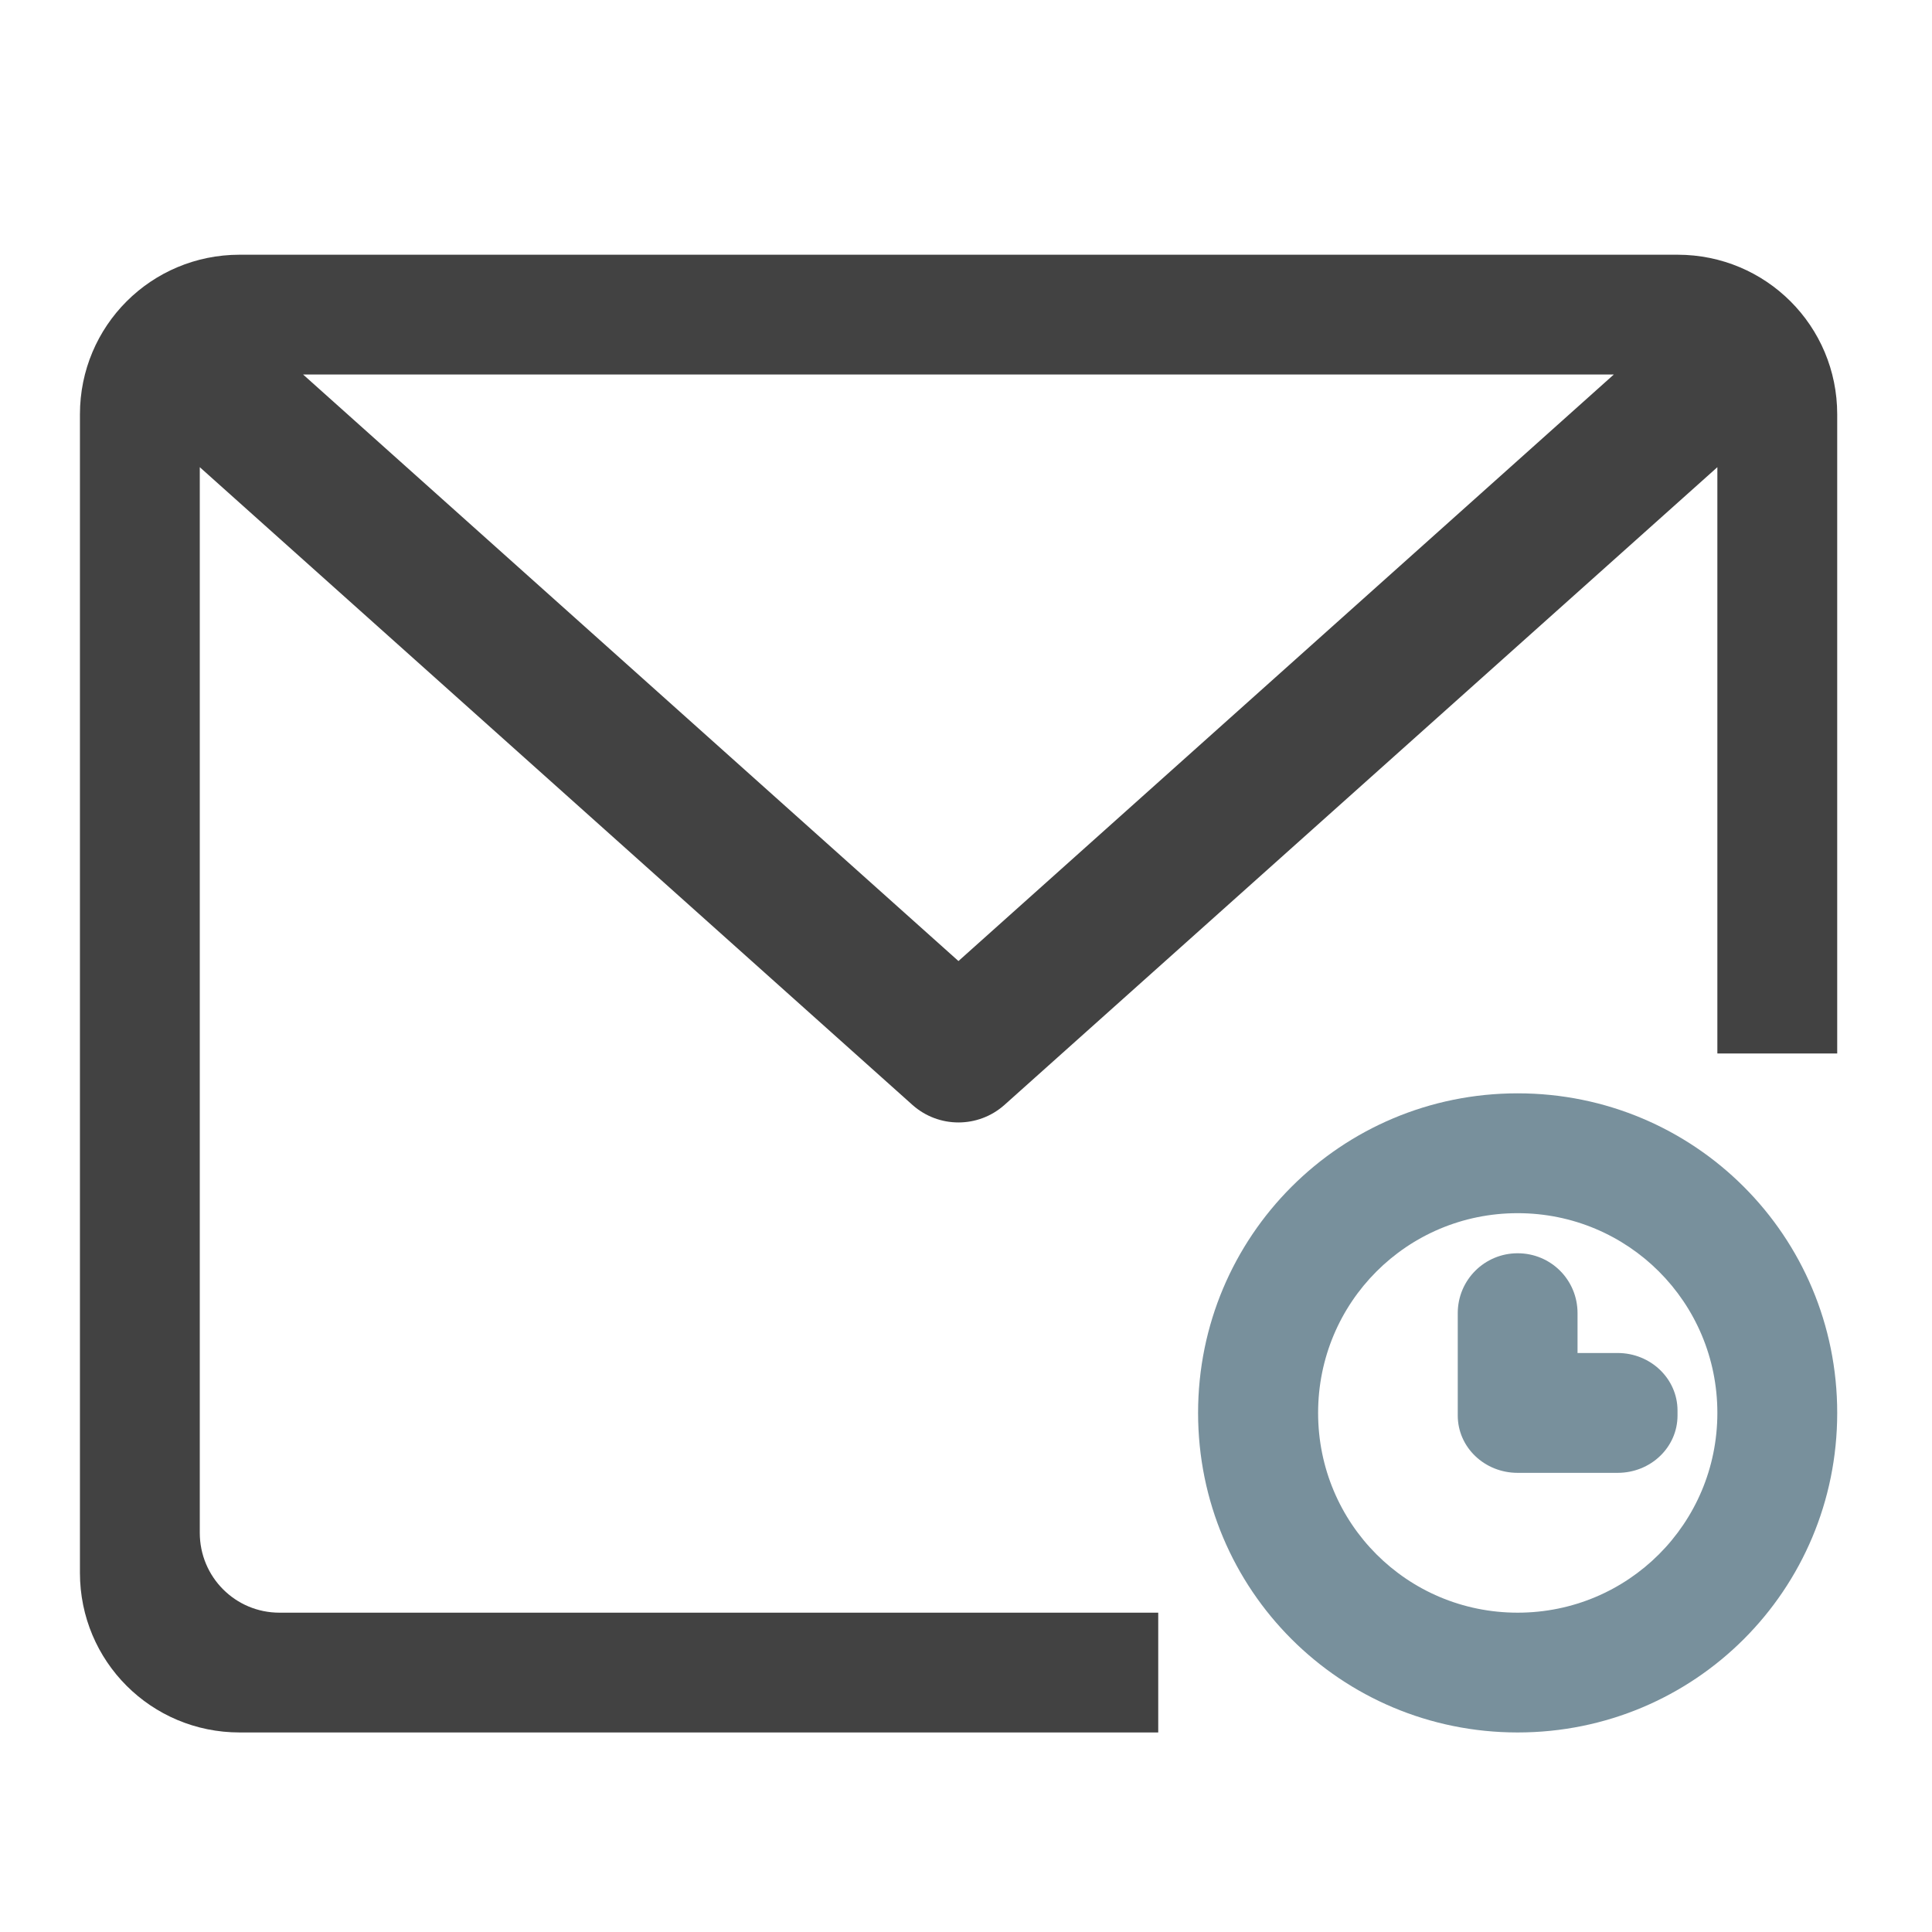 <?xml version="1.0" encoding="UTF-8"?>
<svg xmlns="http://www.w3.org/2000/svg" xmlns:xlink="http://www.w3.org/1999/xlink" width="32pt" height="32pt" viewBox="0 0 32 32" version="1.1">
<g id="surface1">
<path style=" stroke:none;fill-rule:nonzero;fill:rgb(25.882%,25.882%,25.882%);fill-opacity:1;" d="M 3.969 4.219 C 2.504 4.219 1.324 5.398 1.324 6.863 L 1.324 26.051 C 1.324 27.516 2.504 28.695 3.969 28.695 L 19.184 28.695 L 19.184 26.711 L 4.629 26.711 C 3.898 26.711 3.309 26.121 3.309 25.387 L 3.309 7.738 L 15.113 18.301 C 15.547 18.688 16.203 18.688 16.637 18.301 L 28.445 7.738 L 28.445 17.449 L 30.43 17.449 L 30.43 6.863 C 30.43 5.398 29.25 4.219 27.785 4.219 Z M 5.02 6.203 L 26.73 6.203 L 15.875 15.918 Z M 5.02 6.203 "/>
<path style=" stroke:none;fill-rule:nonzero;fill:rgb(47.059%,56.471%,61.176%);fill-opacity:1;" d="M 25.137 18.109 C 22.207 18.109 19.844 20.473 19.844 23.402 C 19.844 26.336 22.207 28.695 25.137 28.695 C 28.07 28.695 30.43 26.336 30.43 23.402 C 30.43 20.473 28.07 18.109 25.137 18.109 Z M 25.137 20.094 C 26.969 20.094 28.445 21.57 28.445 23.402 C 28.445 25.234 26.969 26.711 25.137 26.711 C 23.305 26.711 21.832 25.234 21.832 23.402 C 21.832 21.57 23.305 20.094 25.137 20.094 Z M 25.137 20.094 "/>
<path style=" stroke:none;fill-rule:nonzero;fill:rgb(47.059%,56.471%,61.176%);fill-opacity:1;" d="M 25.137 20.758 C 24.59 20.758 24.145 21.199 24.145 21.75 L 24.145 23.445 C 24.145 23.973 24.59 24.395 25.137 24.395 L 26.793 24.395 C 27.34 24.395 27.785 23.973 27.785 23.445 L 27.785 23.363 C 27.785 22.836 27.34 22.41 26.793 22.41 L 26.129 22.41 L 26.129 21.75 C 26.129 21.199 25.688 20.758 25.137 20.758 Z M 25.137 20.758 "/>
</g>
</svg>
